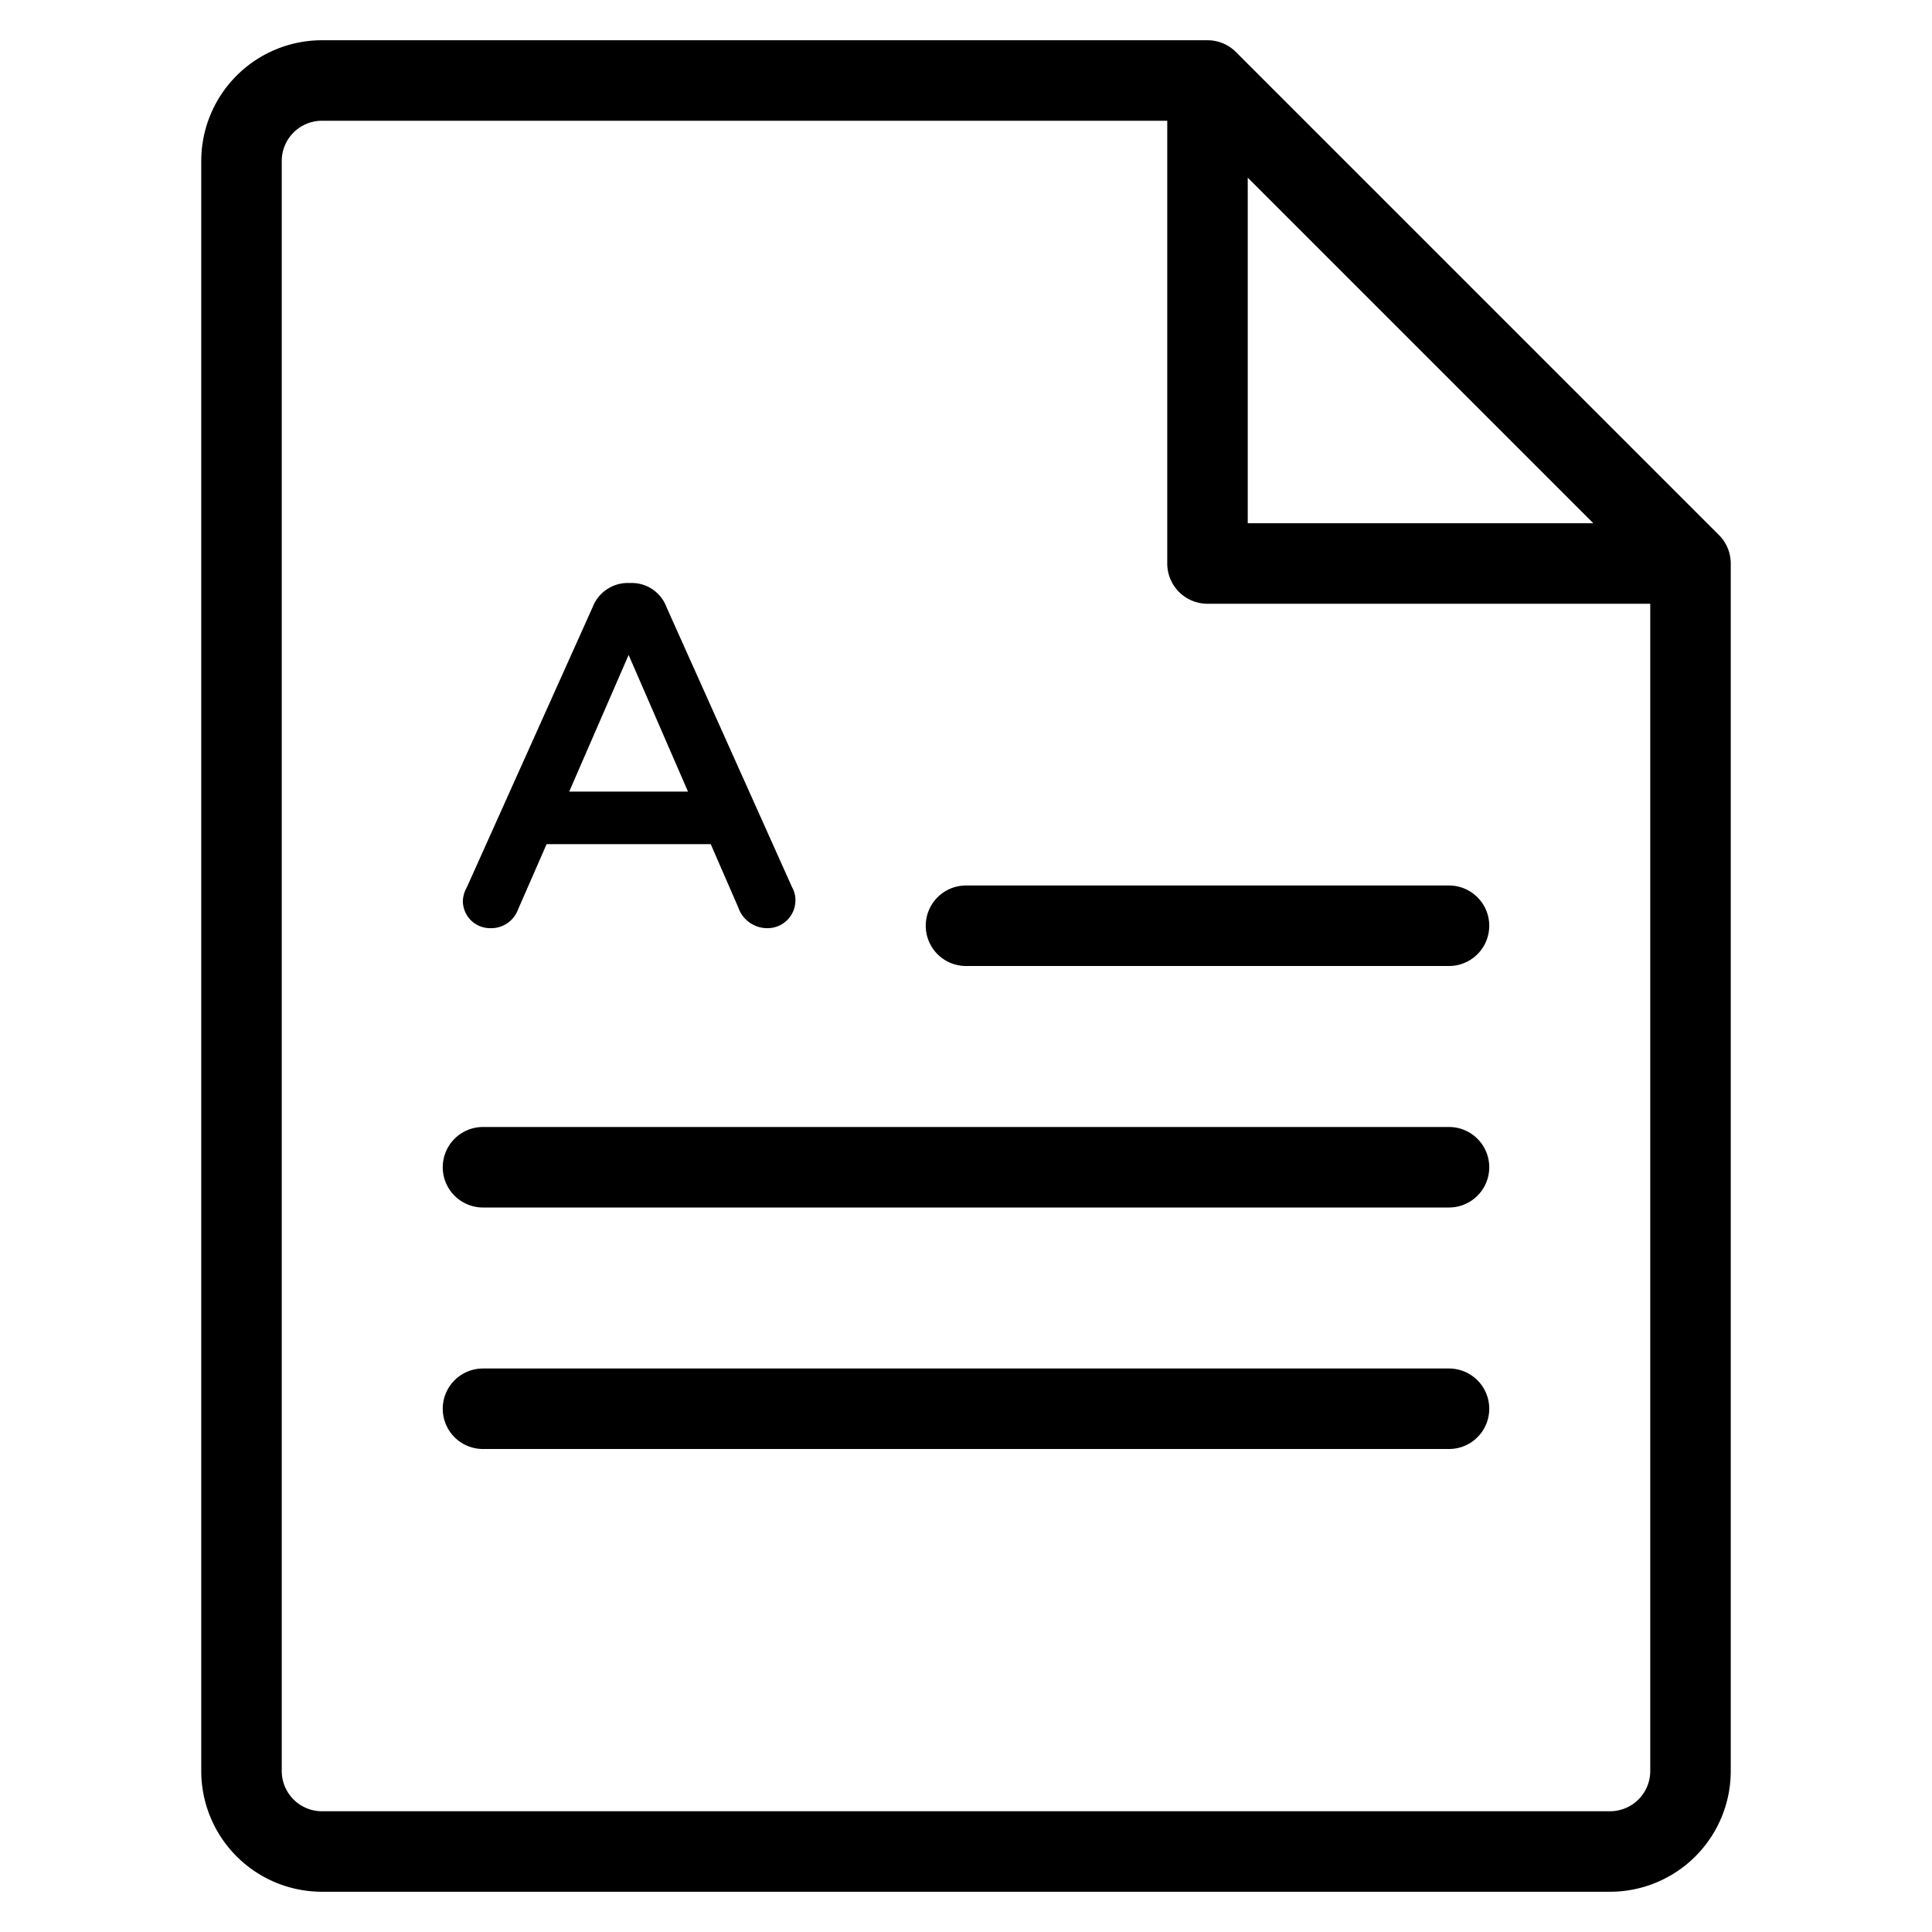 <svg xmlns="http://www.w3.org/2000/svg" viewBox="0 0 48 48">
  <title>letter</title>
  <g id="Layer_2" data-name="Layer 2">
    <g id="letter">
      <g>
        <path d="M42.707,13.293l-12-12A1,1,0,0,0,30,1H8A3,3,0,0,0,5,4V44a3,3,0,0,0,3,3H40a3,3,0,0,0,3-3V14A1,1,0,0,0,42.707,13.293ZM31,4.414,39.586,13H31ZM40,45H8a1,1,0,0,1-1-1V4A1,1,0,0,1,8,3H29V14a1,1,0,0,0,1,1H41V44A1,1,0,0,1,40,45Z"/>
        <path d="M36,22H24a1,1,0,0,0,0,2H36a1,1,0,0,0,0-2Z"/>
        <path d="M36,28H12a1,1,0,0,0,0,2H36a1,1,0,0,0,0-2Z"/>
        <path d="M36,34H12a1,1,0,0,0,0,2H36a1,1,0,0,0,0-2Z"/>
        <path d="M12.188,23.06a.71.71,0,0,0,.684-.468l.708-1.619h4.078l.684,1.571a.759.759,0,0,0,.72.516.691.691,0,0,0,.7-.707.64.64,0,0,0-.084-.312l-3.119-6.957a.92.92,0,0,0-.875-.6h-.072a.937.937,0,0,0-.888.6L11.6,22.041a.75.75,0,0,0-.1.335A.676.676,0,0,0,12.188,23.06Zm3.43-6.788,1.475,3.395H14.142Z"/>
      </g>
    </g>
  </g>
</svg>
